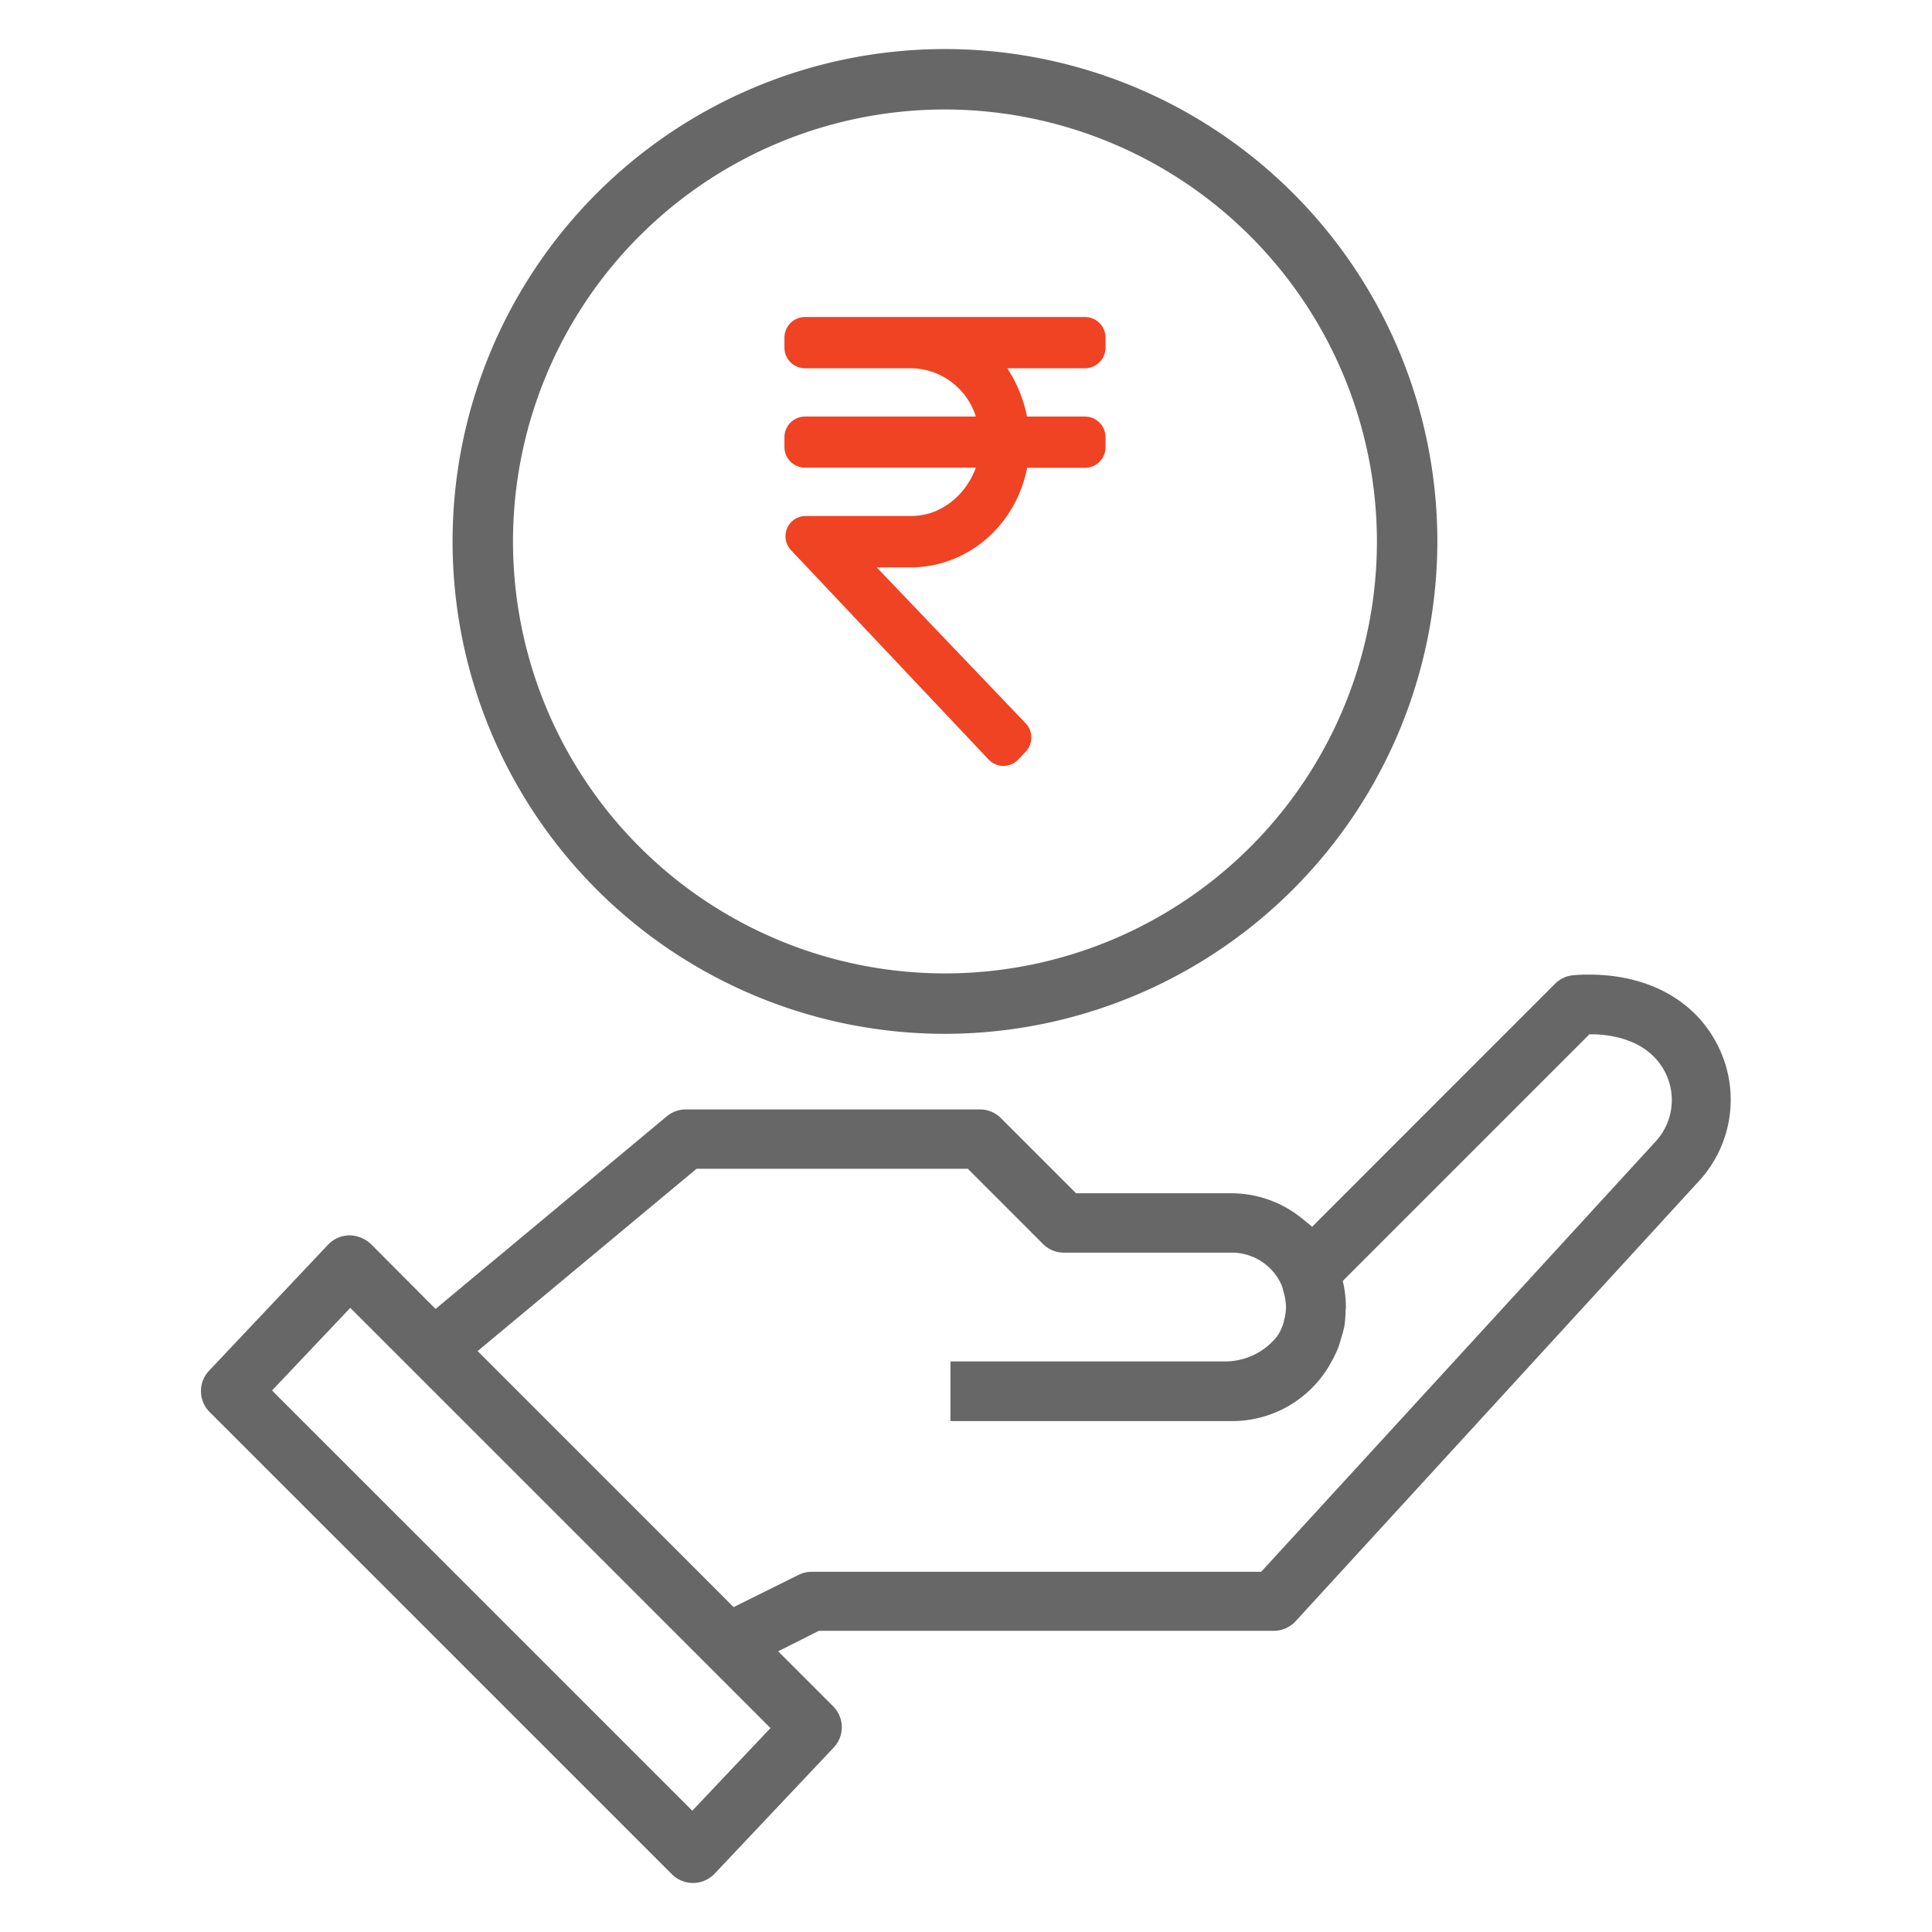 <svg id="Layer_1" data-name="Layer 1" xmlns="http://www.w3.org/2000/svg" viewBox="0 0 360 360"><defs><style>.cls-1{fill:#676767;}.cls-2{fill:#ef4323;}.cls-3{fill:none;}</style></defs><path class="cls-1" d="M128.93,350.86a5.55,5.55,0,0,1-3.73-1.62L39.07,263.12a5.52,5.52,0,0,1-.11-7.71l22.18-23.49a5.56,5.56,0,0,1,4-1.73h.16a6.07,6.07,0,0,1,3.82,1.62L81.16,243.9,124.26,208a5.56,5.56,0,0,1,3.54-1.27h54.8a5.46,5.46,0,0,1,3.91,1.62l14,14h29a20.87,20.87,0,0,1,13.37,4.91l1.62,1.32,45.26-45.27a5.53,5.53,0,0,1,3.49-1.6c.94-.07,1.88-.11,2.81-.11,11.2,0,20,4.92,24.16,13.49a22.37,22.37,0,0,1-3.66,25l-75.14,82a5.52,5.52,0,0,1-4.08,1.79H152.58L145,307.7l10.23,10.23a5.51,5.51,0,0,1,.11,7.71l-22.18,23.49a5.52,5.52,0,0,1-3.93,1.73ZM50.69,259.1,129,337.4,143.57,322l-78.3-78.3ZM89,251.75l47.7,47.71,12.09-6a5.61,5.61,0,0,1,2.48-.58H235l73.5-80.18a11.38,11.38,0,0,0,1.86-12.72c-2.16-4.46-6.85-7-13.2-7.25l-1,0-45.94,45.94.23,1.19a21.92,21.92,0,0,1,.34,3.73v.09a5.86,5.86,0,0,0-.06.64,21.11,21.11,0,0,1-.24,2.89c0,.09-.05.18-.07.27a15.23,15.23,0,0,1-.41,1.52l-.35,1.18c-.1.35-.2.7-.33,1a22.45,22.45,0,0,1-1.41,2.86l-.18.34a21,21,0,0,1-18.14,10.42h-52.5V253.68h51.16a12.36,12.36,0,0,0,9.7-4.66l.12-.19a8.58,8.58,0,0,0,1.16-2.63l0-.13a8.93,8.93,0,0,0,.36-1.9,7.78,7.78,0,0,0,0-1.13,10.55,10.55,0,0,0-.54-2.67l0-.1a3.91,3.91,0,0,0-.28-.86,10.14,10.14,0,0,0-9.21-6H198.25a5.46,5.46,0,0,1-3.91-1.62l-14-14H129.79Z"/><path class="cls-1" d="M176.08,192.64a91.75,91.75,0,1,1,91.75-91.75A91.86,91.86,0,0,1,176.08,192.64Zm0-172.24a80.49,80.49,0,1,0,80.49,80.49A80.58,80.58,0,0,0,176.08,20.4Z"/><path class="cls-2" d="M187,142.72a3.87,3.87,0,0,1-2.79-1.2l-36.81-39a3.78,3.78,0,0,1,2.75-6.38H169.9c5.26,0,10-3.7,11.94-9H150a3.84,3.84,0,0,1-3.83-3.83V81.45A3.84,3.84,0,0,1,150,77.62h31.83a12.81,12.81,0,0,0-12-9H150a3.84,3.84,0,0,1-3.83-3.83V62.9A3.84,3.84,0,0,1,150,59.07h52.1A3.84,3.84,0,0,1,206,62.9v1.89a3.84,3.84,0,0,1-3.83,3.83H187.69a25.29,25.29,0,0,1,3.68,9h10.76A3.84,3.84,0,0,1,206,81.45v1.89a3.84,3.84,0,0,1-3.83,3.83H191.39c-2.06,10.57-10.8,18.29-21.21,18.55h-6.82l27.76,29.06a3.83,3.83,0,0,1,0,5.29l-1.39,1.46A3.87,3.87,0,0,1,187,142.72Z"/><rect class="cls-3" width="360" height="360"/></svg>